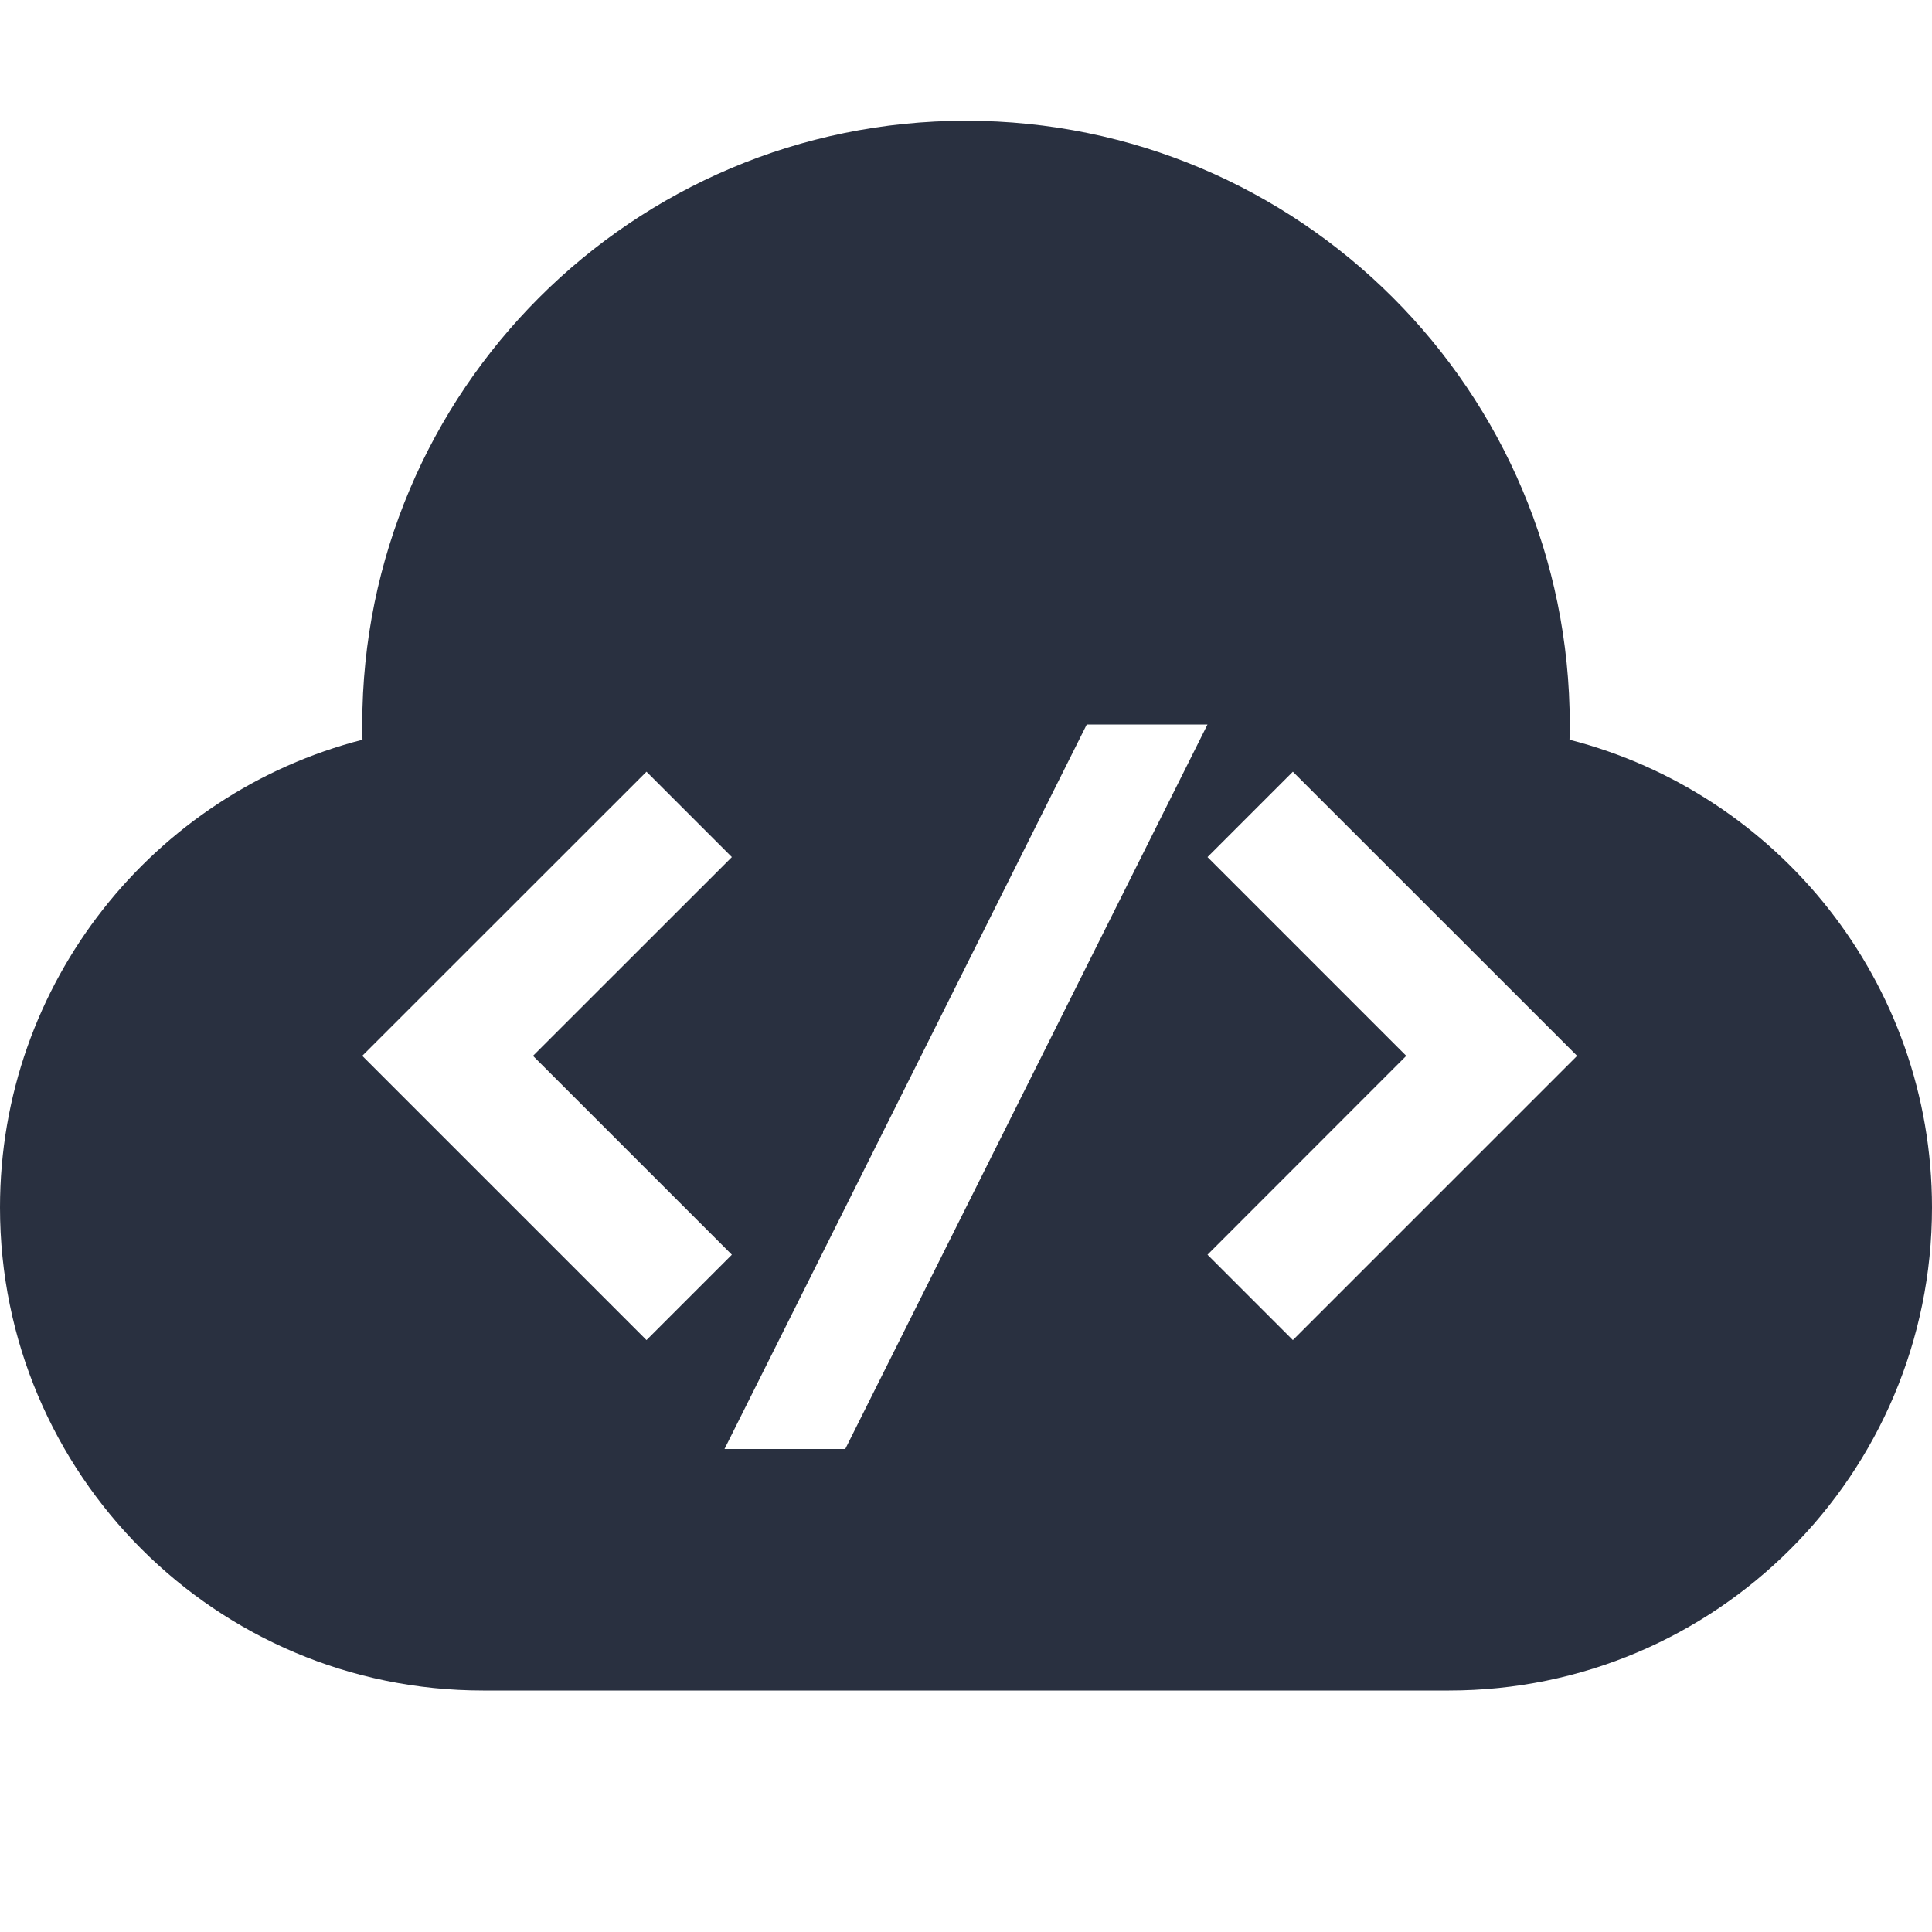 <?xml version="1.0" encoding="UTF-8"?>
<svg width="16px" height="16px" viewBox="0 0 16 16" version="1.1" xmlns="http://www.w3.org/2000/svg" xmlns:xlink="http://www.w3.org/1999/xlink">
    <title>操作/cloud_ide</title>
    <desc>Created with Sketch.</desc>
    <g id="操作/cloud_ide" stroke="none" stroke-width="1" fill="none" fill-rule="evenodd">
        <g>
            <path d="M12,14 L4,14 C1.791,14 0,12.209 0,10 C0,8.136 1.276,6.569 3.002,6.126 C3.001,6.084 3,6.042 3,6 C3,3.239 5.239,1 8,1 C10.761,1 13,3.239 13,6 C13,6.042 12.999,6.084 12.998,6.126 C14.724,6.569 16,8.136 16,10 C16,12.209 14.209,14 12,14 Z M6.061,10.391 L4.414,8.744 L6.061,7.098 L5.354,6.391 L3,8.744 L5.354,11.098 L6.061,10.391 Z M10,7.098 L11.646,8.744 L10,10.391 L10.707,11.098 L13.061,8.744 L10.707,6.391 L10,7.098 Z M9,6 L6,12 L7,12 L10,6 L9,6 Z" id="形状" fill="#293040" fill-rule="nonzero"></path>
        </g>
    </g>
</svg>
